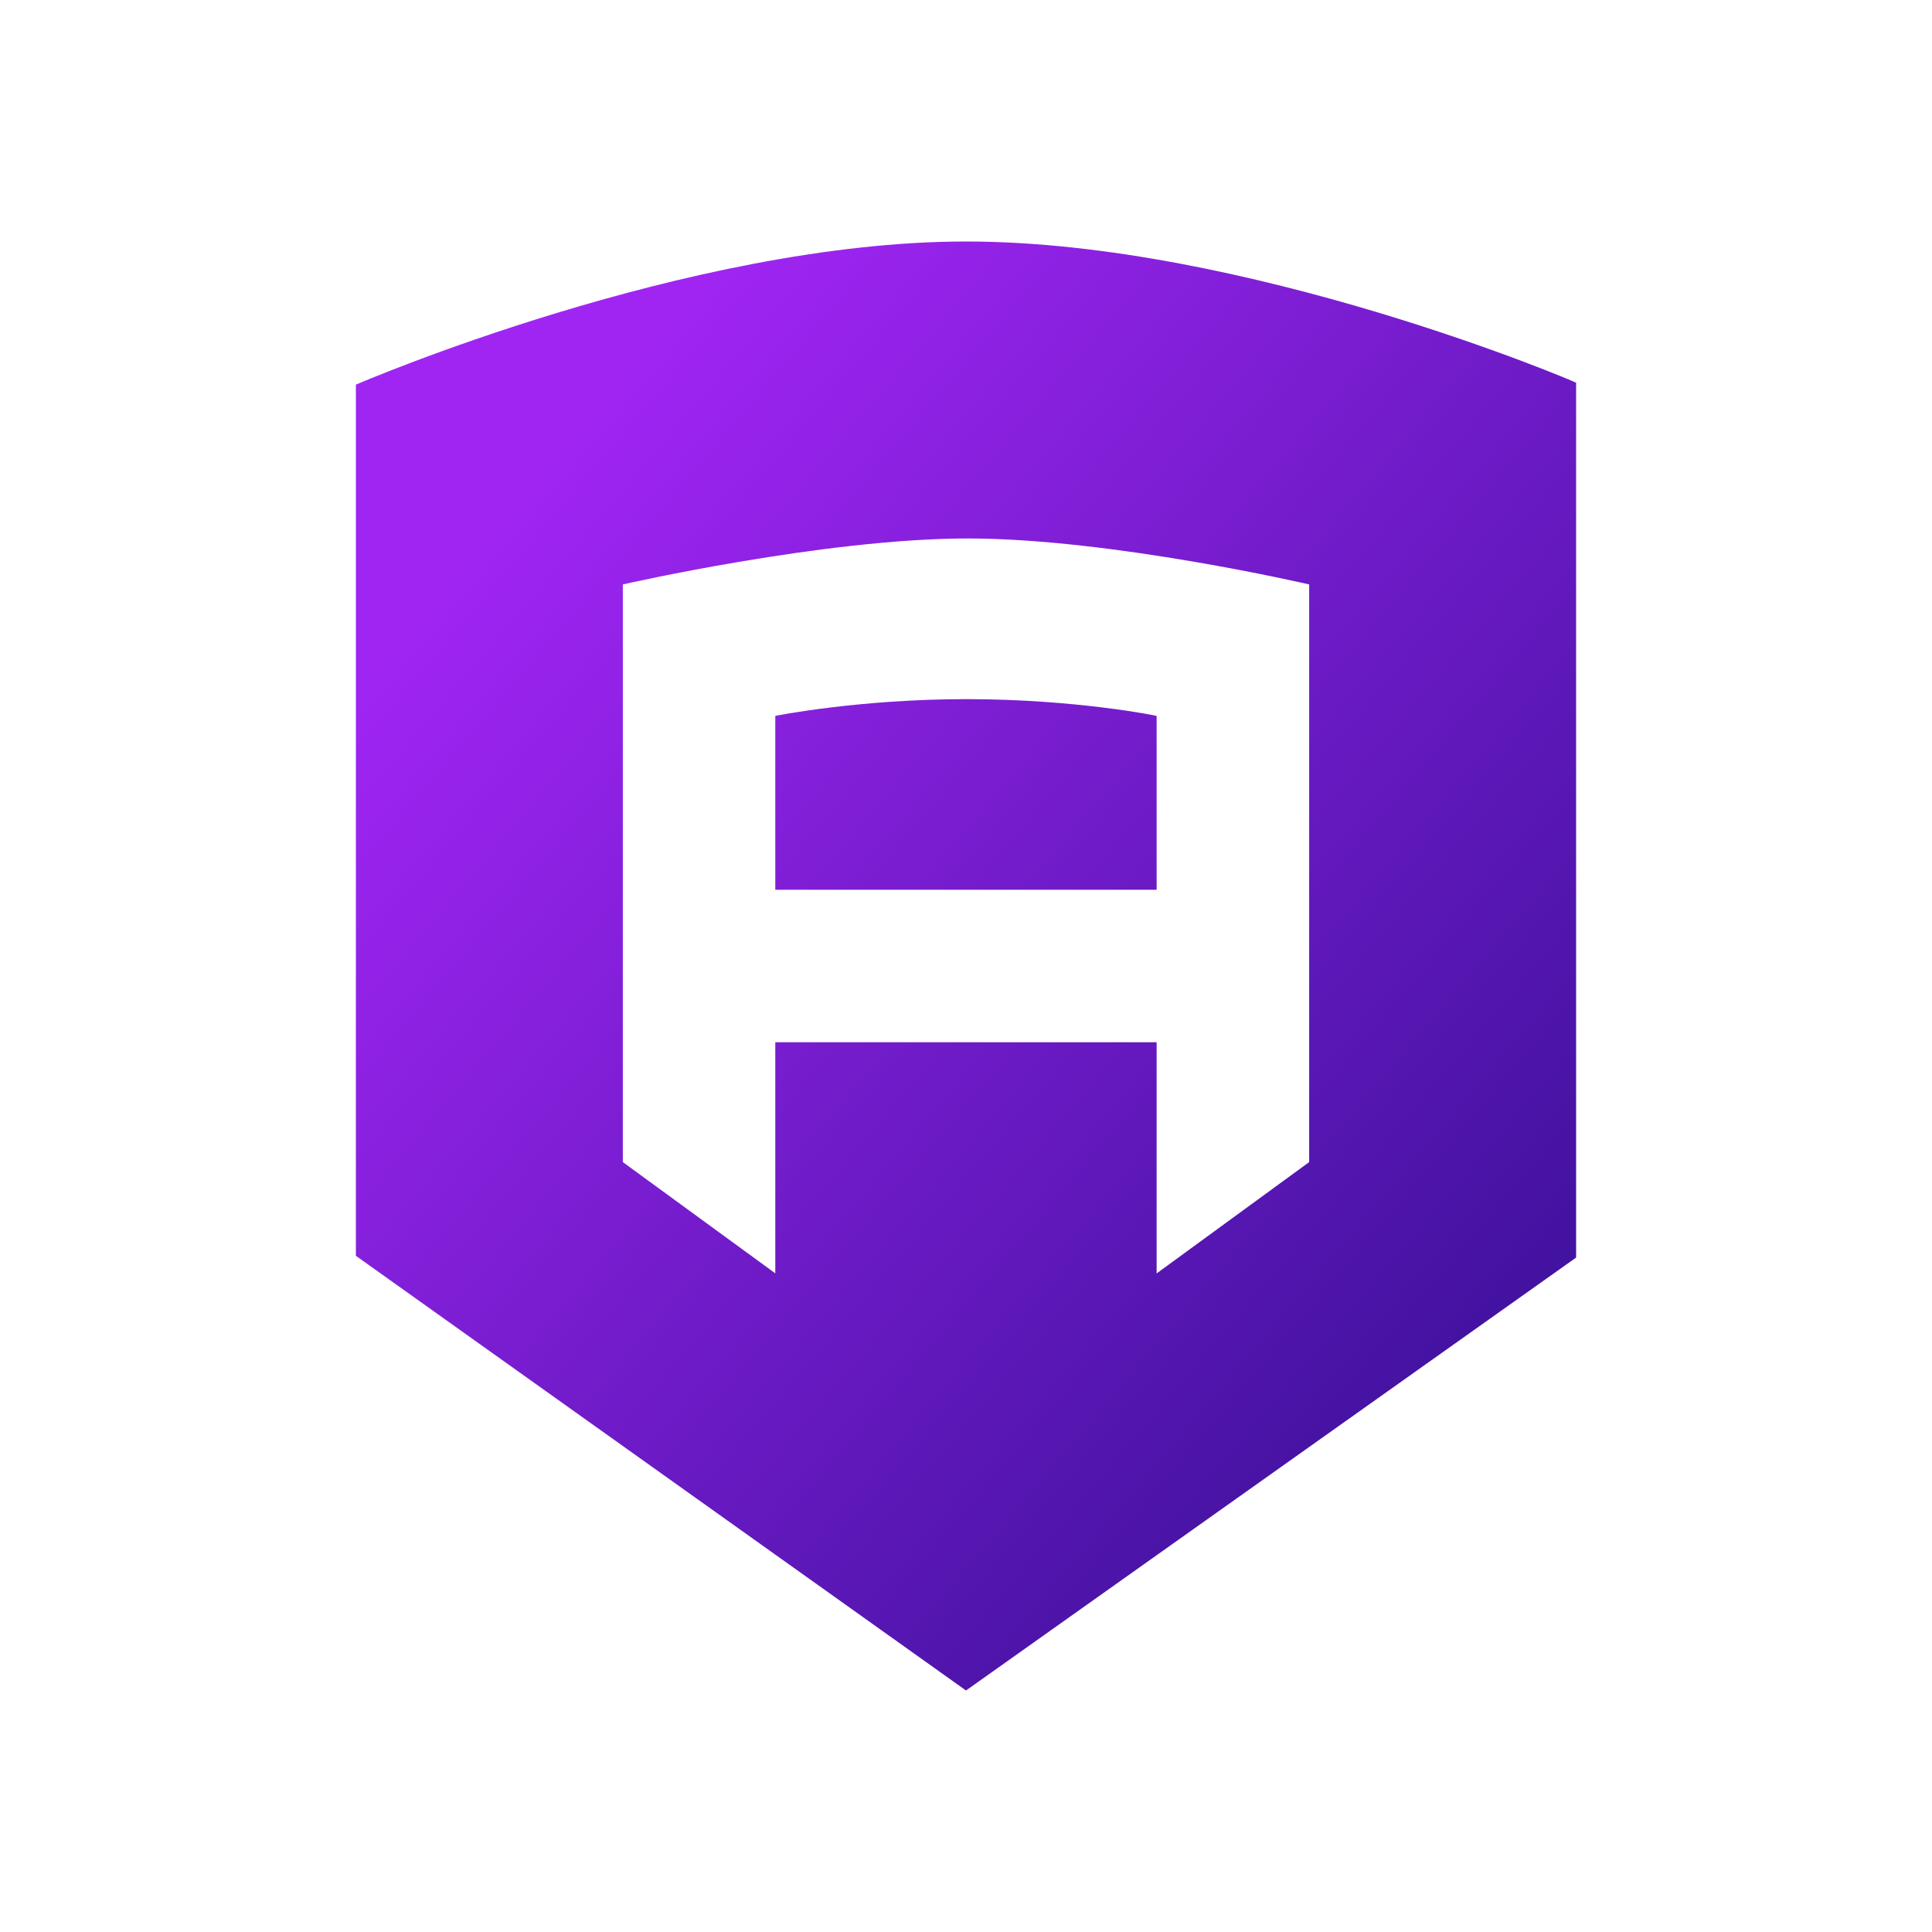 <svg width="24" height="24" viewBox="0 0 24 24" fill="none" xmlns="http://www.w3.org/2000/svg">
<path d="M12.01 8.685C10.66 8.685 9.631 8.893 9.631 8.893V11.053H14.368V8.894C14.39 8.894 13.361 8.685 12.01 8.685Z" fill="url(#paint0_linear_328_24124)"/>
<path d="M12 3C8.54 3 4.421 4.778 4.421 4.778V15.6L12 21L19.579 15.622V4.755C19.601 4.755 15.48 3 12 3ZM16.263 14.436L14.368 15.819V12.947H9.631V15.818L7.737 14.436V7.26C7.737 7.26 10.238 6.689 12.022 6.689C13.806 6.689 16.263 7.26 16.263 7.26V14.436Z" fill="url(#paint1_linear_328_24124)"/>
<defs>
<linearGradient id="paint0_linear_328_24124" x1="6.496" y1="6.106" x2="18.731" y2="16.484" gradientUnits="userSpaceOnUse">
<stop stop-color="#A025F3"/>
<stop offset="1" stop-color="#4212A0"/>
</linearGradient>
<linearGradient id="paint1_linear_328_24124" x1="6.496" y1="6.105" x2="18.731" y2="16.483" gradientUnits="userSpaceOnUse">
<stop stop-color="#A025F3"/>
<stop offset="1" stop-color="#4212A0"/>
</linearGradient>
</defs>
</svg>
